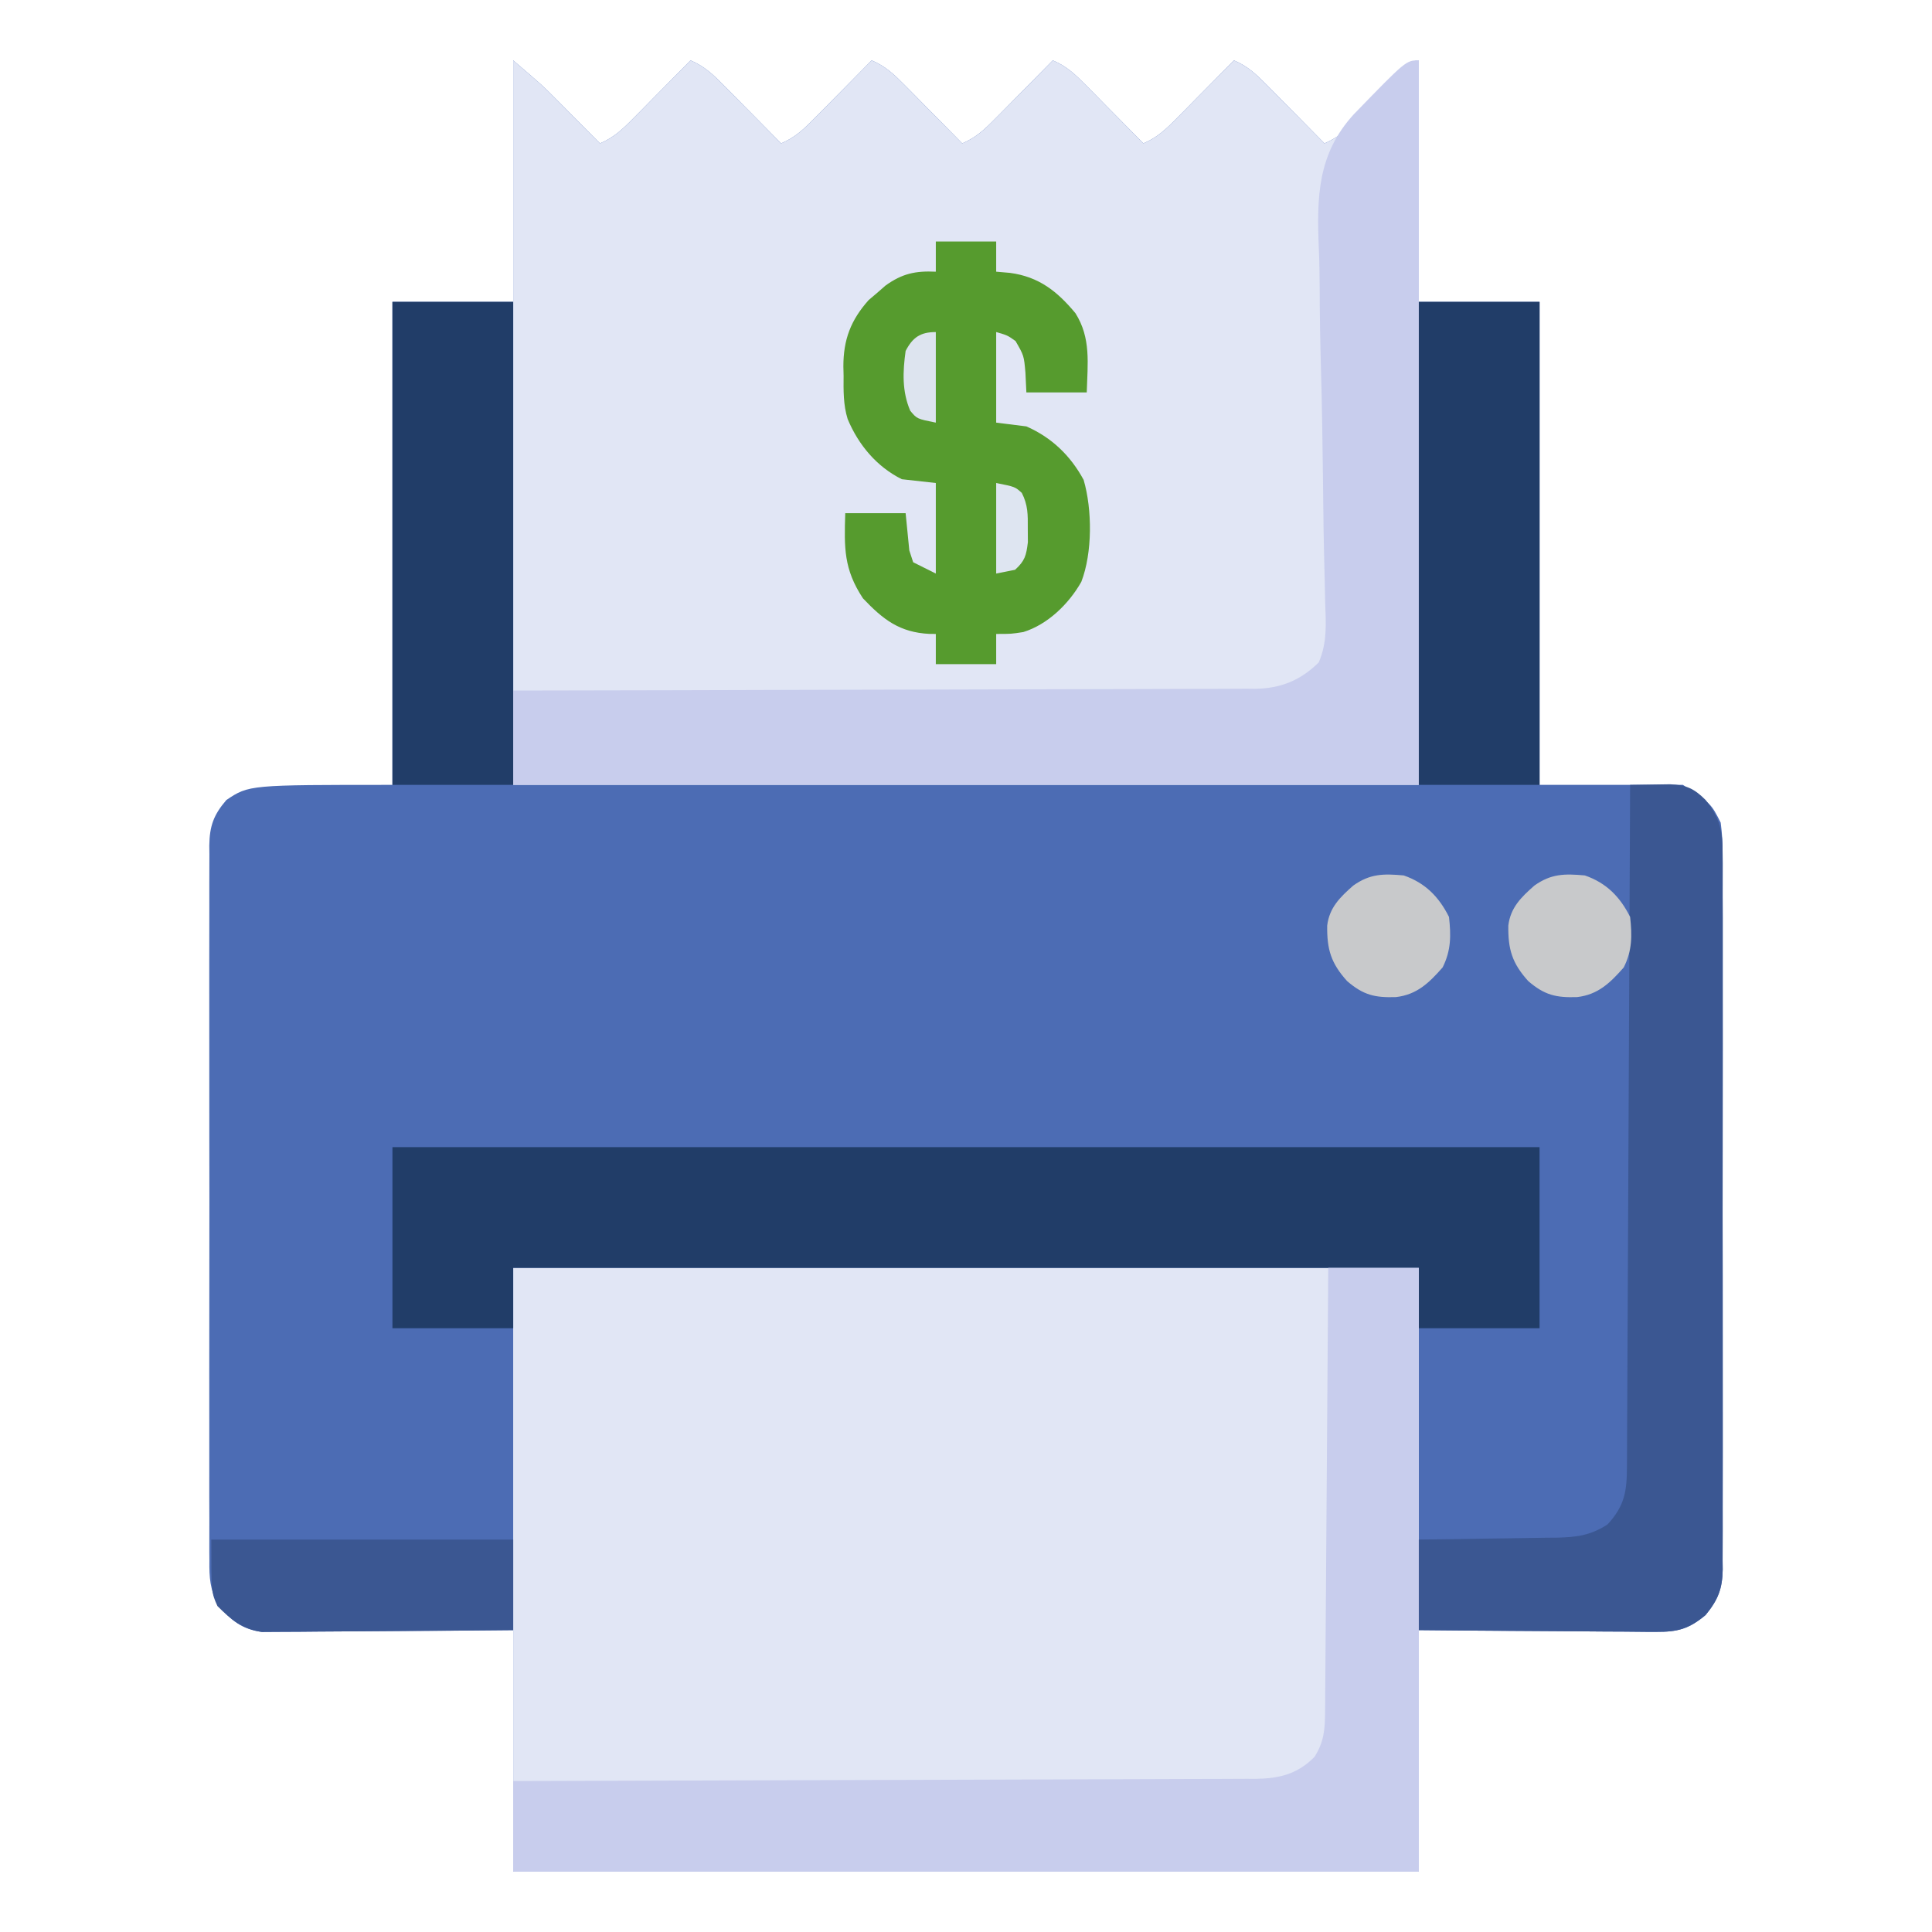 <?xml version="1.0" encoding="UTF-8"?>
<svg version="1.1" xmlns="http://www.w3.org/2000/svg" width="512" height="512">
<path d="M0 0 C7.875 6.75 7.875 6.75 11.184 10.086 C11.883 10.788 12.582 11.491 13.303 12.215 C14.007 12.928 14.712 13.641 15.438 14.375 C16.169 15.111 16.901 15.847 17.654 16.605 C19.439 18.401 21.22 20.2 23 22 C26.668 20.461 28.986 18.245 31.766 15.43 C33.1 14.086 33.1 14.086 34.461 12.715 C35.381 11.778 36.302 10.841 37.25 9.875 C38.195 8.92 39.14 7.966 40.086 7.012 C42.395 4.679 44.7 2.342 47 0 C50.668 1.539 52.986 3.755 55.766 6.57 C56.655 7.466 57.545 8.362 58.461 9.285 C59.381 10.222 60.302 11.159 61.25 12.125 C62.195 13.08 63.14 14.034 64.086 14.988 C66.395 17.321 68.7 19.658 71 22 C74.668 20.461 76.986 18.245 79.766 15.43 C80.655 14.534 81.545 13.638 82.461 12.715 C83.381 11.778 84.302 10.841 85.25 9.875 C86.195 8.92 87.14 7.966 88.086 7.012 C90.395 4.679 92.7 2.342 95 0 C98.668 1.539 100.986 3.755 103.766 6.57 C104.655 7.466 105.545 8.362 106.461 9.285 C107.381 10.222 108.302 11.159 109.25 12.125 C110.195 13.08 111.14 14.034 112.086 14.988 C114.395 17.321 116.7 19.658 119 22 C122.668 20.461 124.986 18.245 127.766 15.43 C128.655 14.534 129.545 13.638 130.461 12.715 C131.381 11.778 132.302 10.841 133.25 9.875 C134.195 8.92 135.14 7.966 136.086 7.012 C138.395 4.679 140.7 2.342 143 0 C146.668 1.539 148.986 3.755 151.766 6.57 C152.655 7.466 153.545 8.362 154.461 9.285 C155.381 10.222 156.302 11.159 157.25 12.125 C158.195 13.08 159.14 14.034 160.086 14.988 C162.395 17.321 164.7 19.658 167 22 C170.668 20.461 172.986 18.245 175.766 15.43 C176.655 14.534 177.545 13.638 178.461 12.715 C179.381 11.778 180.302 10.841 181.25 9.875 C182.195 8.92 183.14 7.966 184.086 7.012 C186.395 4.679 188.7 2.342 191 0 C194.668 1.539 196.986 3.755 199.766 6.57 C201.1 7.914 201.1 7.914 202.461 9.285 C203.381 10.222 204.302 11.159 205.25 12.125 C206.195 13.08 207.14 14.034 208.086 14.988 C210.395 17.321 212.7 19.658 215 22 C218.666 20.463 220.964 18.254 223.73 15.43 C224.615 14.534 225.5 13.638 226.412 12.715 C227.786 11.309 227.786 11.309 229.188 9.875 C231.011 8.015 232.839 6.159 234.668 4.305 C235.879 3.067 235.879 3.067 237.114 1.804 C239 0 239 0 240 0 C240 21.12 240 42.24 240 64 C250.56 64 261.12 64 272 64 C272 106.24 272 148.48 272 192 C284.54 192 297.08 192 310 192 C317.458 196.972 317.458 196.972 320 202 C320.379 204.938 320.542 207.495 320.508 210.426 C320.517 211.677 320.517 211.677 320.527 212.953 C320.543 215.74 320.53 218.526 320.518 221.312 C320.523 223.313 320.53 225.314 320.539 227.315 C320.557 232.745 320.55 238.175 320.537 243.604 C320.527 249.287 320.537 254.97 320.543 260.652 C320.55 270.195 320.541 279.738 320.521 289.281 C320.5 300.314 320.507 311.346 320.529 322.379 C320.547 331.851 320.55 341.324 320.539 350.797 C320.533 356.454 320.532 362.112 320.545 367.769 C320.557 373.088 320.549 378.406 320.526 383.725 C320.52 385.677 320.522 387.629 320.531 389.581 C320.542 392.246 320.528 394.909 320.508 397.574 C320.521 398.732 320.521 398.732 320.535 399.914 C320.46 405.091 319.263 408.011 316 412 C311.591 415.687 308.59 416.495 302.893 416.454 C302.209 416.455 301.526 416.455 300.821 416.456 C298.581 416.453 296.342 416.422 294.102 416.391 C292.541 416.383 290.98 416.377 289.419 416.373 C285.325 416.358 281.232 416.319 277.139 416.275 C272.219 416.226 267.3 416.208 262.381 416.185 C254.92 416.146 247.461 416.069 240 416 C240 437.12 240 458.24 240 480 C160.8 480 81.6 480 0 480 C0 458.88 0 437.76 0 416 C-4.984 416.046 -9.967 416.093 -15.102 416.141 C-18.264 416.161 -21.427 416.18 -24.59 416.195 C-29.607 416.219 -34.623 416.247 -39.64 416.302 C-43.686 416.345 -47.732 416.369 -51.778 416.38 C-53.319 416.387 -54.861 416.401 -56.402 416.423 C-58.566 416.452 -60.729 416.456 -62.893 416.454 C-64.123 416.463 -65.354 416.472 -66.621 416.481 C-71.907 415.729 -74.805 413.46 -78.144 409.38 C-80.366 405.333 -80.56 402.069 -80.508 397.574 C-80.514 396.74 -80.52 395.906 -80.527 395.047 C-80.543 392.26 -80.53 389.474 -80.518 386.688 C-80.523 384.687 -80.53 382.686 -80.539 380.685 C-80.557 375.255 -80.55 369.825 -80.537 364.396 C-80.527 358.713 -80.537 353.03 -80.543 347.348 C-80.55 337.805 -80.541 328.262 -80.521 318.719 C-80.5 307.686 -80.507 296.654 -80.529 285.621 C-80.547 276.149 -80.55 266.676 -80.539 257.203 C-80.533 251.546 -80.532 245.888 -80.545 240.231 C-80.557 234.912 -80.549 229.594 -80.526 224.275 C-80.52 222.323 -80.522 220.371 -80.531 218.419 C-80.542 215.754 -80.528 213.091 -80.508 210.426 C-80.517 209.654 -80.526 208.881 -80.535 208.086 C-80.46 202.89 -79.383 199.932 -76 196 C-70 192 -70 192 -32 192 C-32 149.76 -32 107.52 -32 64 C-21.44 64 -10.88 64 0 64 C0 42.88 0 21.76 0 0 Z " fill="#4C6CB4" transform="translate(136,16)"/>
<path d="M0 0 C7.875 6.75 7.875 6.75 11.184 10.086 C11.883 10.788 12.582 11.491 13.303 12.215 C14.007 12.928 14.712 13.641 15.438 14.375 C16.169 15.111 16.901 15.847 17.654 16.605 C19.439 18.401 21.22 20.2 23 22 C26.668 20.461 28.986 18.245 31.766 15.43 C32.655 14.534 33.545 13.638 34.461 12.715 C35.381 11.778 36.302 10.841 37.25 9.875 C38.195 8.92 39.14 7.966 40.086 7.012 C42.395 4.679 44.7 2.342 47 0 C50.668 1.539 52.986 3.755 55.766 6.57 C56.655 7.466 57.545 8.362 58.461 9.285 C59.381 10.222 60.302 11.159 61.25 12.125 C62.195 13.08 63.14 14.034 64.086 14.988 C66.395 17.321 68.7 19.658 71 22 C74.668 20.461 76.986 18.245 79.766 15.43 C81.1 14.086 81.1 14.086 82.461 12.715 C83.381 11.778 84.302 10.841 85.25 9.875 C86.195 8.92 87.14 7.966 88.086 7.012 C90.395 4.679 92.7 2.342 95 0 C98.668 1.539 100.986 3.755 103.766 6.57 C104.655 7.466 105.545 8.362 106.461 9.285 C107.381 10.222 108.302 11.159 109.25 12.125 C110.195 13.08 111.14 14.034 112.086 14.988 C114.395 17.321 116.7 19.658 119 22 C122.668 20.461 124.986 18.245 127.766 15.43 C128.655 14.534 129.545 13.638 130.461 12.715 C131.381 11.778 132.302 10.841 133.25 9.875 C134.195 8.92 135.14 7.966 136.086 7.012 C138.395 4.679 140.7 2.342 143 0 C146.668 1.539 148.986 3.755 151.766 6.57 C152.655 7.466 153.545 8.362 154.461 9.285 C155.381 10.222 156.302 11.159 157.25 12.125 C158.195 13.08 159.14 14.034 160.086 14.988 C162.395 17.321 164.7 19.658 167 22 C170.668 20.461 172.986 18.245 175.766 15.43 C176.655 14.534 177.545 13.638 178.461 12.715 C179.381 11.778 180.302 10.841 181.25 9.875 C182.195 8.92 183.14 7.966 184.086 7.012 C186.395 4.679 188.7 2.342 191 0 C194.668 1.539 196.986 3.755 199.766 6.57 C200.655 7.466 201.545 8.362 202.461 9.285 C203.381 10.222 204.302 11.159 205.25 12.125 C206.195 13.08 207.14 14.034 208.086 14.988 C210.395 17.321 212.7 19.658 215 22 C218.666 20.463 220.964 18.254 223.73 15.43 C224.615 14.534 225.5 13.638 226.412 12.715 C227.328 11.778 228.244 10.841 229.188 9.875 C231.011 8.015 232.839 6.159 234.668 4.305 C235.879 3.067 235.879 3.067 237.114 1.804 C239 0 239 0 240 0 C240 63.36 240 126.72 240 192 C160.8 192 81.6 192 0 192 C0 128.64 0 65.28 0 0 Z " fill="#E1E6F5" transform="translate(136,16)"/>
<path d="M0 0 C79.2 0 158.4 0 240 0 C240 52.8 240 105.6 240 160 C160.8 160 81.6 160 0 160 C0 107.2 0 54.4 0 0 Z " fill="#E1E6F5" transform="translate(136,336)"/>
<path d="M0 0 C100.32 0 200.64 0 304 0 C304 15.84 304 31.68 304 48 C293.44 48 282.88 48 272 48 C272 42.72 272 37.44 272 32 C192.8 32 113.6 32 32 32 C32 37.28 32 42.56 32 48 C21.44 48 10.88 48 0 48 C0 32.16 0 16.32 0 0 Z " fill="#213D68" transform="translate(104,304)"/>
<path d="M0 0 C0 63.36 0 126.72 0 192 C-79.2 192 -158.4 192 -240 192 C-240 183.75 -240 175.5 -240 167 C-237.475 166.996 -234.949 166.993 -232.347 166.989 C-208.568 166.953 -184.79 166.895 -161.011 166.816 C-148.785 166.776 -136.56 166.744 -124.334 166.729 C-113.678 166.716 -103.022 166.689 -92.366 166.645 C-86.724 166.623 -81.083 166.607 -75.441 166.608 C-70.128 166.609 -64.817 166.591 -59.504 166.559 C-57.557 166.55 -55.609 166.549 -53.661 166.554 C-50.996 166.561 -48.333 166.543 -45.669 166.519 C-44.902 166.527 -44.136 166.535 -43.346 166.542 C-36.601 166.436 -31.323 164.303 -26.511 159.533 C-24.222 154.182 -24.619 149.226 -24.819 143.475 C-24.86 141.539 -24.901 139.602 -24.94 137.666 C-24.985 135.59 -25.039 133.514 -25.095 131.438 C-25.207 127.083 -25.266 122.73 -25.314 118.374 C-25.323 117.636 -25.331 116.898 -25.34 116.138 C-25.357 114.628 -25.373 113.119 -25.39 111.61 C-25.504 101.481 -25.651 91.355 -25.943 81.229 C-26.139 74.386 -26.251 67.547 -26.27 60.701 C-26.284 57.089 -26.337 53.489 -26.495 49.879 C-27.073 36.172 -26.83 24.764 -17.229 14.287 C-3.384 -0 -3.384 -0 0 0 Z " fill="#C8CDED" transform="translate(376,16)"/>
<path d="M0 0 C7.92 0 15.84 0 24 0 C24 52.8 24 105.6 24 160 C-55.2 160 -134.4 160 -216 160 C-216 152.08 -216 144.16 -216 136 C-212.209 135.991 -212.209 135.991 -208.34 135.982 C-184.547 135.926 -160.753 135.853 -136.959 135.764 C-124.726 135.719 -112.492 135.68 -100.259 135.654 C-89.597 135.631 -78.935 135.597 -68.272 135.551 C-62.626 135.527 -56.981 135.509 -51.335 135.502 C-46.02 135.496 -40.706 135.476 -35.391 135.446 C-33.441 135.437 -31.492 135.433 -29.542 135.435 C-26.877 135.437 -24.213 135.42 -21.548 135.399 C-20.779 135.404 -20.01 135.408 -19.217 135.413 C-13.017 135.332 -8.102 134.158 -3.625 129.562 C-1.153 125.664 -0.874 122.414 -0.842 117.849 C-0.832 116.809 -0.822 115.769 -0.812 114.697 C-0.806 113.561 -0.801 112.425 -0.795 111.255 C-0.785 110.055 -0.775 108.854 -0.765 107.618 C-0.739 104.331 -0.717 101.044 -0.697 97.757 C-0.675 94.32 -0.647 90.884 -0.621 87.447 C-0.571 80.941 -0.526 74.436 -0.483 67.93 C-0.433 60.522 -0.378 53.115 -0.323 45.708 C-0.209 30.472 -0.103 15.236 0 0 Z " fill="#C8CDED" transform="translate(352,336)"/>
<path d="M0 0 C2.258 -0.044 4.516 -0.075 6.773 -0.102 C8.659 -0.13 8.659 -0.13 10.583 -0.159 C14.892 0.041 16.95 0.95 20 4 C23.835 8.75 24.577 12.484 24.508 18.426 C24.514 19.26 24.52 20.094 24.527 20.953 C24.543 23.74 24.53 26.526 24.518 29.312 C24.523 31.313 24.53 33.314 24.539 35.315 C24.557 40.745 24.55 46.175 24.537 51.604 C24.527 57.287 24.537 62.97 24.543 68.652 C24.55 78.195 24.541 87.738 24.521 97.281 C24.5 108.314 24.507 119.346 24.529 130.379 C24.547 139.851 24.55 149.324 24.539 158.797 C24.533 164.454 24.532 170.112 24.545 175.769 C24.557 181.088 24.549 186.406 24.526 191.725 C24.52 193.677 24.522 195.629 24.531 197.581 C24.542 200.246 24.528 202.909 24.508 205.574 C24.517 206.346 24.526 207.119 24.535 207.914 C24.46 213.091 23.263 216.011 20 220 C15.591 223.687 12.59 224.495 6.893 224.454 C6.209 224.455 5.526 224.455 4.821 224.456 C2.581 224.453 0.342 224.422 -1.898 224.391 C-3.459 224.383 -5.02 224.377 -6.581 224.373 C-10.675 224.358 -14.768 224.319 -18.861 224.275 C-23.044 224.234 -27.227 224.215 -31.41 224.195 C-39.607 224.153 -47.803 224.082 -56 224 C-56 216.08 -56 208.16 -56 200 C-51.34 199.944 -51.34 199.944 -46.586 199.887 C-43.567 199.84 -40.549 199.789 -37.531 199.738 C-35.438 199.704 -33.345 199.676 -31.251 199.654 C-28.238 199.62 -25.224 199.568 -22.211 199.512 C-20.814 199.502 -20.814 199.502 -19.388 199.492 C-14.193 199.376 -10.486 198.907 -6 196 C-1.375 191 -0.851 187.084 -0.842 180.502 C-0.834 179.347 -0.834 179.347 -0.827 178.168 C-0.811 175.579 -0.803 172.99 -0.795 170.402 C-0.785 168.549 -0.775 166.696 -0.765 164.844 C-0.738 159.807 -0.717 154.77 -0.697 149.733 C-0.675 144.472 -0.647 139.211 -0.621 133.95 C-0.571 123.984 -0.526 114.018 -0.483 104.052 C-0.433 92.708 -0.378 81.363 -0.323 70.019 C-0.209 46.679 -0.102 23.34 0 0 Z " fill="#3B5792" transform="translate(432,208)"/>
<path d="M0 0 C5.28 0 10.56 0 16 0 C16 2.64 16 5.28 16 8 C17.794 8.155 17.794 8.155 19.625 8.312 C27.29 9.323 32.166 13.177 37 19 C41.174 25.597 40.218 32.354 40 40 C34.72 40 29.44 40 24 40 C23.918 38.267 23.835 36.535 23.75 34.75 C23.355 30.246 23.355 30.246 21.125 26.375 C18.958 24.847 18.958 24.847 16 24 C16 31.92 16 39.84 16 48 C18.64 48.33 21.28 48.66 24 49 C30.682 51.931 35.689 56.724 39.176 63.176 C41.473 71.048 41.519 82.505 38.562 90.188 C35.278 96.011 29.66 101.505 23.188 103.5 C20 104 20 104 16 104 C16 106.64 16 109.28 16 112 C10.72 112 5.44 112 0 112 C0 109.36 0 106.72 0 104 C-0.557 103.997 -1.114 103.995 -1.688 103.992 C-9.611 103.591 -13.974 100.19 -19.312 94.562 C-24.406 86.828 -24.286 81.233 -24 72 C-18.72 72 -13.44 72 -8 72 C-7.674 75.288 -7.349 78.576 -7.023 81.863 C-6.686 82.898 -6.348 83.934 -6 85 C-4.02 85.99 -2.04 86.98 0 88 C0 80.08 0 72.16 0 64 C-2.97 63.67 -5.94 63.34 -9 63 C-15.683 59.685 -20.51 53.876 -23.361 47.058 C-24.538 43.268 -24.472 39.501 -24.438 35.562 C-24.467 34.351 -24.467 34.351 -24.498 33.115 C-24.492 25.992 -22.552 20.876 -17.816 15.539 C-16.701 14.592 -16.701 14.592 -15.562 13.625 C-14.821 12.978 -14.08 12.331 -13.316 11.664 C-8.908 8.497 -5.387 7.749 0 8 C0 5.36 0 2.72 0 0 Z " fill="#569B2E" transform="translate(248,64)"/>
<path d="M0 0 C10.56 0 21.12 0 32 0 C32 42.24 32 84.48 32 128 C21.44 128 10.88 128 0 128 C0 85.76 0 43.52 0 0 Z " fill="#213D68" transform="translate(376,80)"/>
<path d="M0 0 C10.56 0 21.12 0 32 0 C32 42.24 32 84.48 32 128 C21.44 128 10.88 128 0 128 C0 85.76 0 43.52 0 0 Z " fill="#213D68" transform="translate(104,80)"/>
<path d="M0 0 C26.4 0 52.8 0 80 0 C80 7.92 80 15.84 80 24 C70.977 24.09 61.954 24.164 52.93 24.207 C48.74 24.228 44.55 24.256 40.36 24.302 C36.314 24.345 32.268 24.369 28.222 24.38 C26.681 24.387 25.139 24.401 23.598 24.423 C21.434 24.452 19.271 24.456 17.107 24.454 C15.877 24.463 14.646 24.472 13.379 24.481 C8.253 23.751 5.215 21.215 1.625 17.625 C0 14 0 14 0 0 Z " fill="#3B5792" transform="translate(56,408)"/>
<path d="M0 0 C5.675 1.964 9.314 5.628 12 11 C12.544 15.955 12.564 19.871 10.312 24.375 C6.721 28.452 3.528 31.59 -2.051 32.238 C-7.589 32.42 -10.648 31.745 -15 28 C-19.302 23.233 -20.363 19.563 -20.281 13.281 C-19.692 8.5 -16.852 5.75 -13.375 2.688 C-8.923 -0.476 -5.354 -0.488 0 0 Z " fill="#C8C9CB" transform="translate(420,232)"/>
<path d="M0 0 C5.675 1.964 9.314 5.628 12 11 C12.544 15.955 12.564 19.871 10.312 24.375 C6.721 28.452 3.528 31.59 -2.051 32.238 C-7.589 32.42 -10.648 31.745 -15 28 C-19.302 23.233 -20.363 19.563 -20.281 13.281 C-19.692 8.5 -16.852 5.75 -13.375 2.688 C-8.923 -0.476 -5.354 -0.488 0 0 Z " fill="#C8C9CB" transform="translate(372,232)"/>
<path d="M0 0 C5 1 5 1 6.789 2.625 C8.434 5.851 8.398 8.393 8.375 12 C8.383 13.217 8.39 14.434 8.398 15.688 C7.975 19.209 7.609 20.631 5 23 C3.35 23.33 1.7 23.66 0 24 C0 16.08 0 8.16 0 0 Z " fill="#DEE5F1" transform="translate(264,128)"/>
<path d="M0 0 C0 7.92 0 15.84 0 24 C-5 23 -5 23 -6.781 20.844 C-8.981 15.711 -8.763 10.468 -8 5 C-6.142 1.434 -4.116 0 0 0 Z " fill="#DDE4EF" transform="translate(248,88)"/>
</svg>
